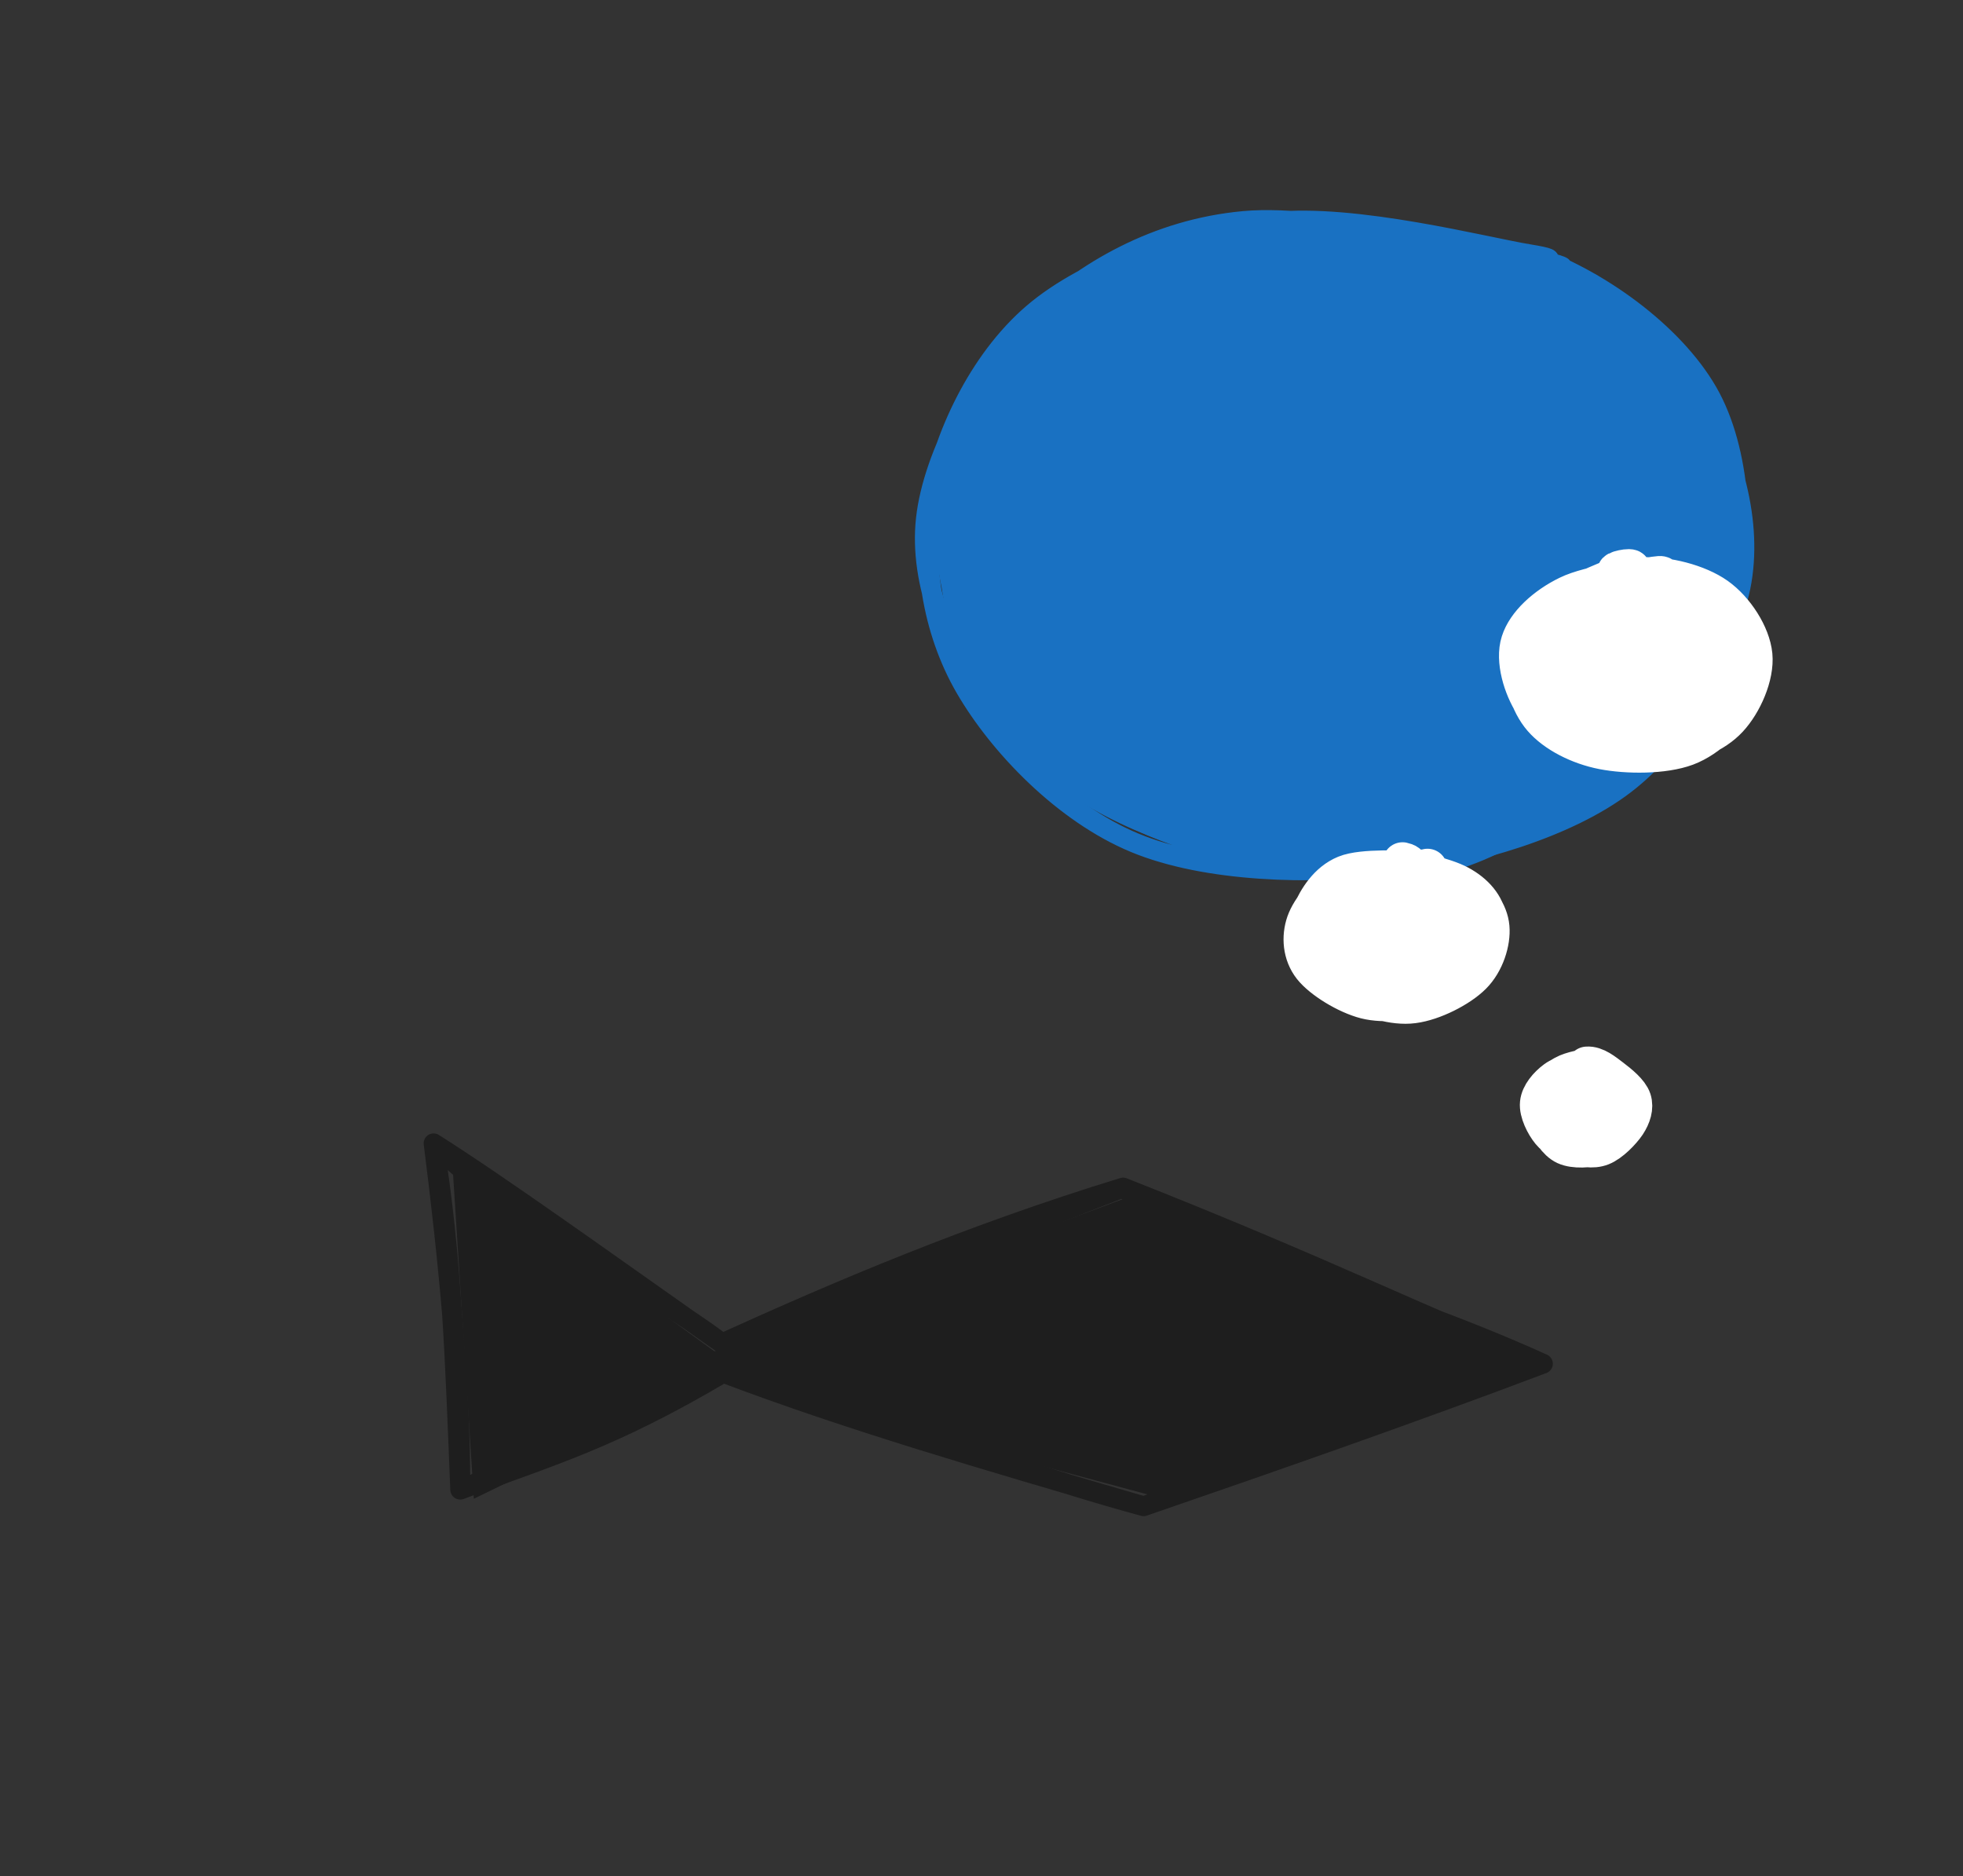 <svg version="1.1" xmlns="http://www.w3.org/2000/svg" viewBox="0 0 197.574 188.819" width="592.722" height="566.457">
  <rect x="0" y="0" width="197.574" height="188.819" fill="#333333" stroke="none"/>
  <!-- svg-source:excalidraw -->
  
  <defs>
    <style class="style-fonts">
      @font-face {
        font-family: "Virgil";
        src: url("https://excalidraw.com/Virgil.woff2");
      }
      @font-face {
        font-family: "Cascadia";
        src: url("https://excalidraw.com/Cascadia.woff2");
      }
      @font-face {
        font-family: "Assistant";
        src: url("https://excalidraw.com/Assistant-Regular.woff2");
      }
    </style>
    
  </defs>
  <g stroke-linecap="round" transform="translate(10 10) rotate(0 88.787 84.41)"><path d="M0 0 C51.45 0, 102.89 0, 177.57 0 M0 0 C61.27 0, 122.55 0, 177.57 0 M177.57 0 C177.57 55.54, 177.57 111.09, 177.57 168.82 M177.57 0 C177.57 63.37, 177.57 126.74, 177.57 168.82 M177.57 168.82 C129.15 168.82, 80.73 168.82, 0 168.82 M177.57 168.82 C107.19 168.82, 36.81 168.82, 0 168.82 M0 168.82 C0 121.18, 0 73.54, 0 0 M0 168.82 C0 108.88, 0 48.94, 0 0" stroke="transparent" stroke-width="4" fill="none"></path></g><g stroke-linecap="round" transform="translate(93.29 21.784) rotate(0 40.895 32.983)"><path d="M61.14 3.65 C68.16 6.29, 74.64 13.31, 77.86 19.31 C81.08 25.31, 81.86 33.25, 80.47 39.66 C79.08 46.06, 75.34 53.5, 69.52 57.74 C63.7 61.98, 53.57 64.51, 45.55 65.11 C37.53 65.71, 28.17 64.48, 21.38 61.34 C14.6 58.2, 8.21 52.09, 4.85 46.25 C1.5 40.41, -0.08 32.44, 1.24 26.29 C2.57 20.13, 6.96 13.6, 12.82 9.31 C18.69 5.03, 28.16 1.53, 36.43 0.58 C44.7 -0.37, 58.04 2.7, 62.46 3.59 C66.89 4.49, 63.57 5.16, 62.98 5.95 M57.15 2.23 C64.39 4.51, 73.26 11.12, 77.4 17.14 C81.53 23.17, 83.24 31.98, 81.96 38.38 C80.68 44.79, 75.12 50.88, 69.72 55.58 C64.33 60.28, 57.49 65.48, 49.57 66.6 C41.65 67.71, 29.58 65.21, 22.21 62.28 C14.83 59.35, 8.79 54.82, 5.31 48.99 C1.83 43.16, 0.35 33.63, 1.31 27.31 C2.27 20.99, 5.52 15.53, 11.09 11.07 C16.66 6.61, 26.66 1.76, 34.73 0.56 C42.8 -0.64, 55.65 3.27, 59.5 3.89 C63.34 4.51, 58.05 4.01, 57.8 4.29" stroke="none" stroke-width="0" fill="#1971c2"></path><path d="M57.68 3.58 C64.87 5.7, 72.77 11.54, 76.82 17.05 C80.88 22.57, 83.08 30.23, 82.01 36.66 C80.93 43.1, 75.83 50.89, 70.36 55.65 C64.89 60.4, 56.83 64.12, 49.2 65.21 C41.58 66.29, 31.76 64.8, 24.61 62.16 C17.45 59.53, 10.39 54.68, 6.27 49.39 C2.15 44.1, -0.81 36.92, -0.1 30.45 C0.61 23.97, 5.21 15.51, 10.54 10.52 C15.88 5.52, 23.03 1.28, 31.89 0.46 C40.74 -0.36, 57.75 4.17, 63.65 5.59 C69.55 7.02, 67.72 8.51, 67.29 9 M60.38 3.75 C67.63 6.2, 75.15 11.73, 78.57 17.65 C82 23.58, 82.34 32.72, 80.95 39.31 C79.56 45.89, 75.9 52.84, 70.23 57.17 C64.55 61.51, 55.11 64.32, 46.9 65.3 C38.68 66.28, 28.1 66.01, 20.93 63.04 C13.76 60.07, 7.26 53.31, 3.87 47.47 C0.48 41.63, -0.61 34.35, 0.61 27.99 C1.83 21.63, 5.52 13.88, 11.21 9.31 C16.91 4.74, 26.56 1.49, 34.79 0.57 C43.02 -0.35, 56.28 3.1, 60.61 3.8 C64.93 4.5, 60.98 4.46, 60.73 4.75" stroke="#1971c2" stroke-width="2" fill="none"></path></g><g stroke-linecap="round"><g transform="translate(43.641 115.067) rotate(0 55.826 18.259)" fill-rule="evenodd"><path d="M1.76 0 L4.05 35.77 L28.73 23.74 L73.19 35.69 L111.13 21.9 L70.07 5.35 L28.27 20.93 L1 1.15" stroke="none" stroke-width="0" fill="#1e1e1e" fill-rule="evenodd"></path><path d="M0 0 C1.85 11.2, 2.17 22.33, 2.68 34.85 M0 0 C1.45 11.38, 2.75 24.46, 2.68 34.85 M2.68 34.85 C12.03 31.34, 17.75 29.82, 29.15 23.09 M2.68 34.85 C10.64 31.65, 19.27 26.93, 29.15 23.09 M29.15 23.09 C42.88 26.1, 51.86 31.14, 71.46 36.52 M29.15 23.09 C41.75 27.85, 55.09 31.75, 71.46 36.52 M71.46 36.52 C84.73 31.93, 95.54 28.18, 111.65 22.18 M71.46 36.52 C84.9 31.9, 98.93 26.99, 111.65 22.18 M111.65 22.18 C93.84 14.11, 77.18 10.88, 69.4 4.45 M111.65 22.18 C100.45 17.92, 90.47 12.75, 69.4 4.45 M69.4 4.45 C53.85 9.22, 40.72 14.83, 29.04 20.13 M69.4 4.45 C52.87 10.81, 38 17.71, 29.04 20.13 M29.04 20.13 C20.52 13.71, 8.42 8.35, 0 0 M29.04 20.13 C16.89 11.58, 6.86 4.35, 0 0 M0 0 C0 0, 0 0, 0 0 M0 0 C0 0, 0 0, 0 0" stroke="#1e1e1e" stroke-width="2" fill="none"></path></g></g><mask></mask><g stroke-linecap="round" transform="translate(155.31 107.537) rotate(0 4.396 3.925)"><path d="M5.34 -0.07 C6.26 0.04, 7.2 0.84, 7.74 1.53 C8.29 2.23, 8.55 3.23, 8.58 4.09 C8.62 4.95, 8.56 6.1, 7.97 6.68 C7.37 7.27, 5.95 7.51, 5 7.59 C4.05 7.67, 2.99 7.57, 2.26 7.14 C1.52 6.71, 0.89 5.8, 0.58 5.01 C0.28 4.22, 0.17 3.14, 0.43 2.41 C0.7 1.68, 1.34 1.02, 2.17 0.64 C3 0.27, 4.88 0.3, 5.43 0.16 C5.98 0.03, 5.5 -0.24, 5.48 -0.18 M3.89 -0.1 C4.62 -0.36, 5.59 -0.14, 6.41 0.35 C7.24 0.83, 8.45 1.89, 8.81 2.82 C9.18 3.74, 9.05 5.13, 8.58 5.9 C8.12 6.66, 6.84 7.05, 6.04 7.42 C5.23 7.8, 4.66 8.36, 3.73 8.13 C2.8 7.9, 1.07 6.8, 0.47 6.07 C-0.13 5.34, -0.06 4.62, 0.12 3.73 C0.31 2.84, 0.93 1.31, 1.56 0.73 C2.18 0.16, 3.42 0.38, 3.9 0.28 C4.37 0.17, 4.31 0.04, 4.38 0.1" stroke="none" stroke-width="0" fill="#ffffff"></path><path d="M5.09 0.13 C5.9 0.18, 6.69 0.87, 7.3 1.47 C7.9 2.07, 8.58 2.97, 8.7 3.72 C8.81 4.48, 8.5 5.31, 7.99 5.97 C7.48 6.64, 6.57 7.42, 5.62 7.71 C4.67 8, 3.15 8.1, 2.28 7.7 C1.41 7.3, 0.74 6.14, 0.37 5.3 C0 4.46, -0.24 3.44, 0.05 2.67 C0.34 1.9, 1.33 1.14, 2.12 0.69 C2.91 0.24, 4.29 0.04, 4.79 -0.03 C5.3 -0.1, 5.04 0.2, 5.13 0.26 M4.42 -0.21 C5.26 -0.28, 6.13 0.45, 6.87 1.01 C7.62 1.58, 8.65 2.41, 8.9 3.17 C9.14 3.92, 8.87 4.76, 8.37 5.53 C7.86 6.29, 6.75 7.43, 5.86 7.78 C4.98 8.13, 3.92 7.89, 3.07 7.64 C2.22 7.4, 1.34 7, 0.78 6.31 C0.21 5.62, -0.42 4.35, -0.33 3.5 C-0.25 2.65, 0.51 1.76, 1.28 1.19 C2.06 0.61, 3.79 0.19, 4.32 0.03 C4.86 -0.13, 4.47 0.23, 4.5 0.23" stroke="#ffffff" stroke-width="4" fill="none"></path></g><g stroke-linecap="round" transform="translate(131.397 87.205) rotate(0 9.196 6.743)"><path d="M9.04 0.23 C10.8 0.2, 13.1 0.86, 14.67 1.79 C16.25 2.73, 18.12 4.52, 18.5 5.84 C18.87 7.16, 17.94 8.57, 16.95 9.72 C15.96 10.87, 14.25 12.25, 12.54 12.74 C10.83 13.24, 8.49 13.16, 6.66 12.69 C4.84 12.22, 2.68 11.06, 1.59 9.92 C0.5 8.77, -0.21 7.2, 0.12 5.85 C0.44 4.5, 1.94 2.87, 3.55 1.81 C5.16 0.75, 8.7 -0.23, 9.77 -0.49 C10.85 -0.74, 10.14 0.01, 10.01 0.28 M10.56 -0.32 C12.48 -0.08, 15.46 1.3, 16.8 2.62 C18.15 3.95, 18.85 6.18, 18.64 7.62 C18.43 9.07, 16.8 10.21, 15.52 11.28 C14.24 12.34, 12.93 13.88, 10.96 14.03 C8.98 14.18, 5.4 13.03, 3.67 12.17 C1.94 11.31, 1 10.33, 0.59 8.87 C0.17 7.41, 0.47 4.73, 1.2 3.44 C1.92 2.15, 3.14 1.68, 4.92 1.14 C6.7 0.59, 10.75 0.25, 11.88 0.17 C13.01 0.08, 11.86 0.49, 11.7 0.64" stroke="none" stroke-width="0" fill="#ffffff"></path><path d="M10.11 0.4 C11.92 0.5, 14.58 1.33, 15.98 2.28 C17.38 3.24, 18.4 4.67, 18.53 6.11 C18.66 7.55, 18.03 9.62, 16.74 10.9 C15.46 12.18, 12.82 13.53, 10.83 13.78 C8.84 14.04, 6.55 13.22, 4.82 12.43 C3.08 11.65, 1.1 10.34, 0.41 9.05 C-0.29 7.75, 0.04 6.03, 0.65 4.67 C1.25 3.3, 2.29 1.59, 4.04 0.87 C5.8 0.15, 9.82 0.46, 11.18 0.35 C12.54 0.25, 12.29 0.15, 12.22 0.26 M9.06 0.41 C10.9 0.43, 13.93 1.05, 15.46 1.89 C17 2.72, 18.07 3.97, 18.27 5.41 C18.47 6.85, 17.68 9.26, 16.66 10.52 C15.64 11.79, 13.91 12.52, 12.15 12.99 C10.39 13.46, 7.98 13.82, 6.07 13.34 C4.17 12.85, 1.7 11.34, 0.7 10.07 C-0.3 8.79, -0.42 7.09, 0.07 5.68 C0.57 4.27, 2.04 2.52, 3.66 1.6 C5.29 0.69, 8.8 0.55, 9.82 0.2 C10.84 -0.14, 9.98 -0.4, 9.77 -0.44" stroke="#ffffff" stroke-width="4" fill="none"></path></g><g stroke-linecap="round" transform="translate(153.093 58.077) rotate(0 11.492 8.831)"><path d="M10.07 0.33 C12.43 0.08, 16.23 0.97, 18.27 1.94 C20.3 2.91, 21.65 4.46, 22.27 6.17 C22.89 7.88, 22.89 10.49, 22 12.19 C21.1 13.89, 19.09 15.55, 16.9 16.37 C14.72 17.18, 11.35 17.45, 8.89 17.08 C6.43 16.7, 3.56 15.58, 2.14 14.12 C0.73 12.65, 0.16 10.29, 0.42 8.3 C0.68 6.3, 1.88 3.52, 3.69 2.16 C5.5 0.8, 10.03 0.39, 11.29 0.14 C12.55 -0.11, 11.23 0.52, 11.26 0.63 M11.07 -0.02 C13.54 -0.07, 16.71 1.16, 18.57 2.29 C20.44 3.41, 21.6 4.87, 22.23 6.72 C22.87 8.56, 23.5 11.69, 22.38 13.35 C21.26 15.02, 17.86 16, 15.53 16.68 C13.2 17.36, 10.6 18.04, 8.41 17.42 C6.22 16.81, 3.8 14.55, 2.4 13.02 C1 11.48, -0.29 9.99, 0.01 8.23 C0.32 6.46, 2.35 3.74, 4.23 2.43 C6.11 1.12, 10.22 0.7, 11.29 0.36 C12.36 0.03, 10.6 0.4, 10.63 0.44" stroke="none" stroke-width="0" fill="#ffffff"></path><path d="M12.19 0.01 C14.64 -0.11, 17.79 0.7, 19.64 2.01 C21.49 3.32, 23.1 5.83, 23.3 7.86 C23.5 9.9, 22.28 12.67, 20.84 14.21 C19.41 15.75, 17.05 16.68, 14.67 17.11 C12.3 17.53, 8.8 17.47, 6.57 16.75 C4.34 16.03, 2.41 14.47, 1.31 12.77 C0.21 11.07, -0.61 8.38, -0.03 6.57 C0.54 4.75, 2.49 2.97, 4.75 1.87 C7 0.76, 12.05 0.16, 13.5 -0.07 C14.94 -0.29, 13.53 0.29, 13.43 0.52 M10.58 0.37 C12.91 -0.04, 15.97 0.26, 17.87 1.32 C19.78 2.39, 21.35 4.93, 22.01 6.75 C22.67 8.58, 22.72 10.57, 21.83 12.28 C20.93 13.99, 18.88 16.15, 16.62 17 C14.35 17.85, 10.66 17.83, 8.25 17.36 C5.84 16.89, 3.48 15.68, 2.17 14.17 C0.86 12.66, 0.13 10.17, 0.4 8.29 C0.68 6.42, 2.07 4.41, 3.81 2.94 C5.54 1.47, 9.83 0.05, 10.8 -0.52 C11.77 -1.09, 9.6 -0.69, 9.65 -0.5" stroke="#ffffff" stroke-width="4" fill="none"></path></g></svg>